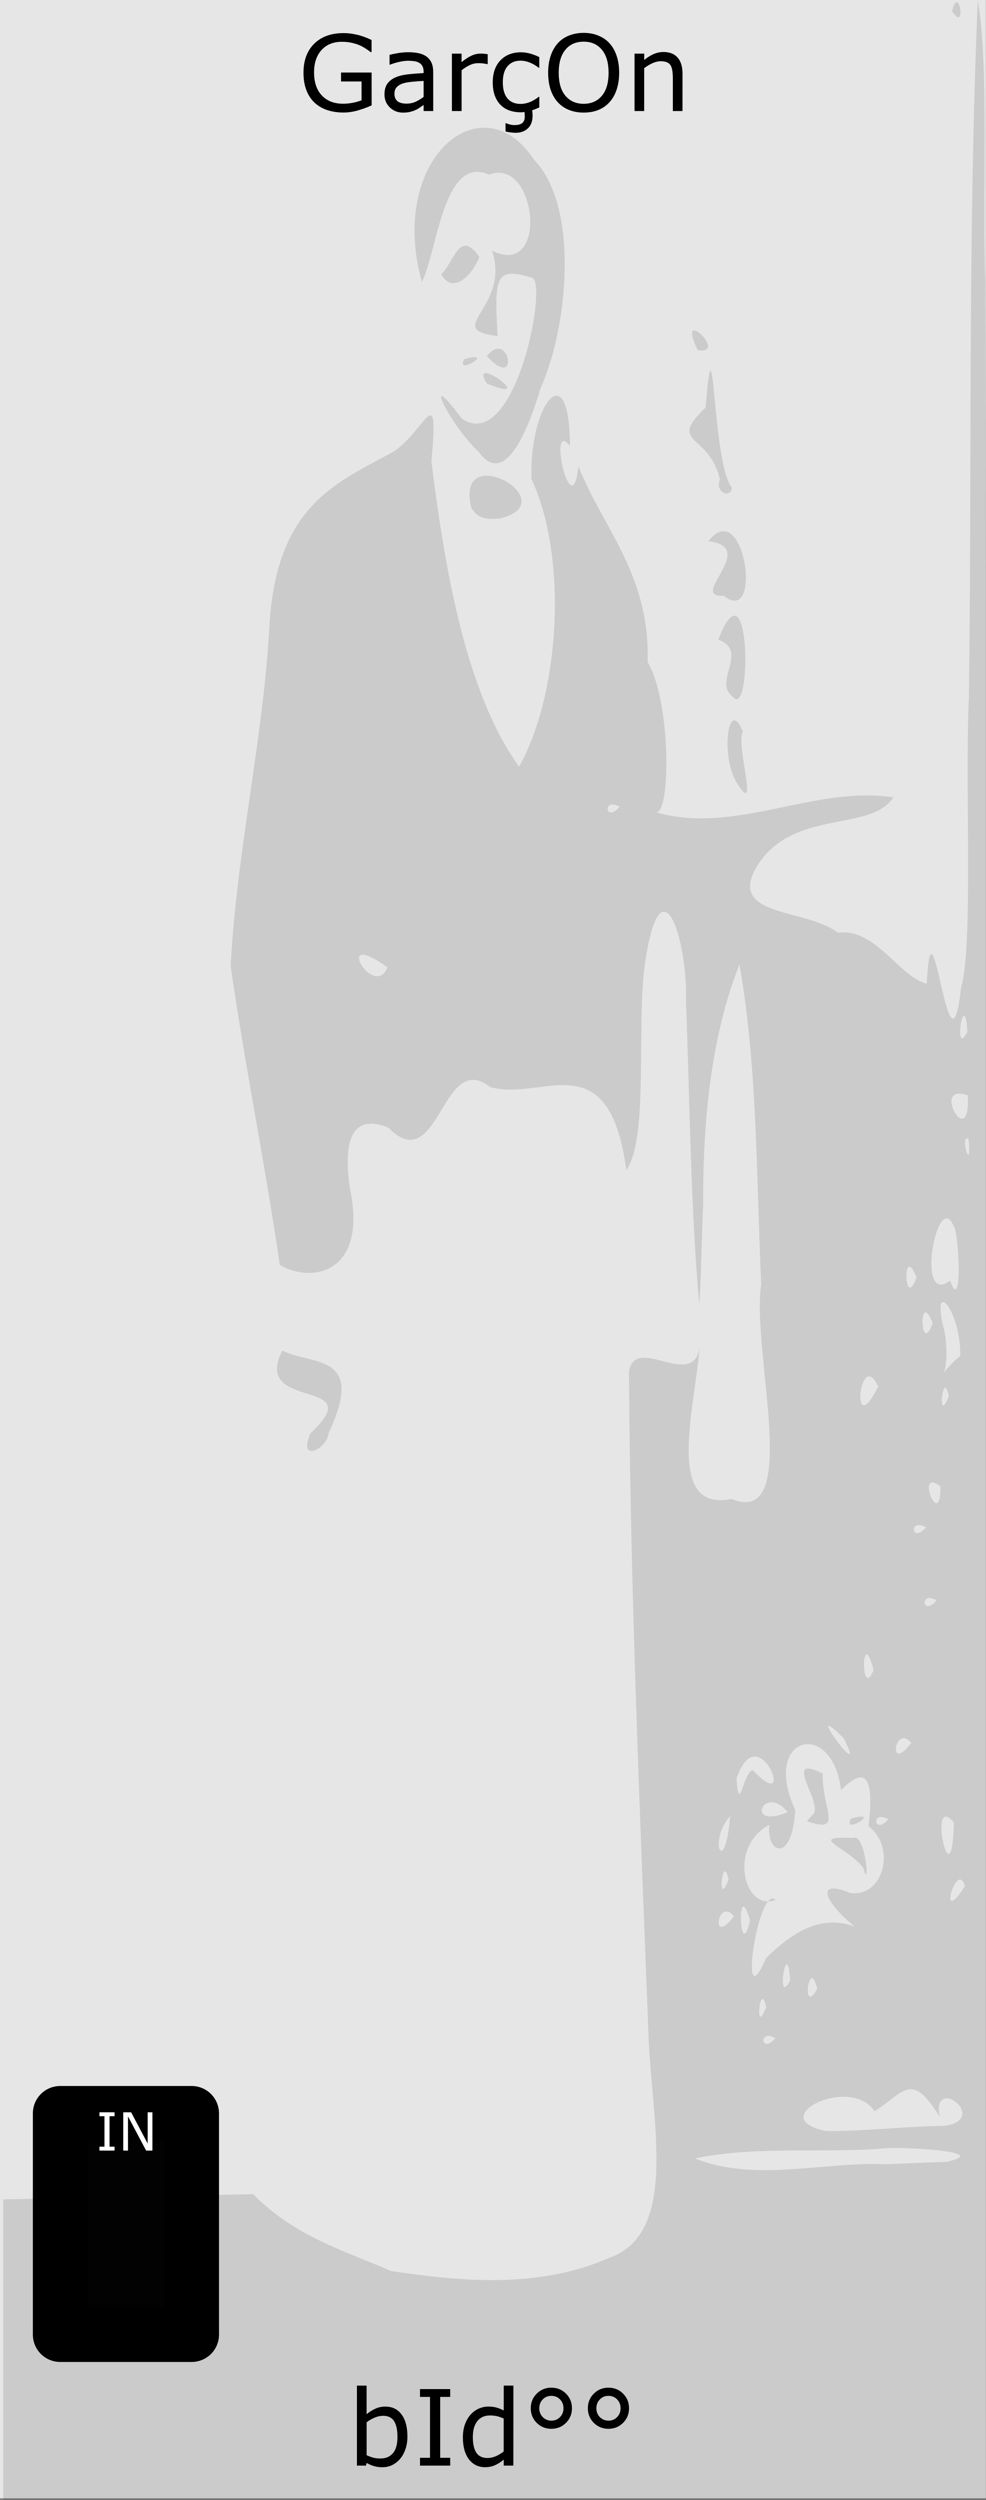 <?xml version="1.0" encoding="UTF-8" standalone="no"?>
<svg
   xmlns:osb="http://www.openswatchbook.org/uri/2009/osb"
   xmlns:dc="http://purl.org/dc/elements/1.1/"
   xmlns:cc="http://creativecommons.org/ns#"
   xmlns:rdf="http://www.w3.org/1999/02/22-rdf-syntax-ns#"
   xmlns:svg="http://www.w3.org/2000/svg"
   xmlns="http://www.w3.org/2000/svg"
   xmlns:sodipodi="http://sodipodi.sourceforge.net/DTD/sodipodi-0.dtd"
   xmlns:inkscape="http://www.inkscape.org/namespaces/inkscape"
   width="150"
   height="380"
   viewBox="0 0 39.688 100.542"
   version="1.1"
   id="svg12553"
   sodipodi:docname="GARCON.svg"
   inkscape:version="0.92.3 (2405546, 2018-03-11)">
  <rect x="0" y="0" width="39.688" height="100.542" fill="#808080" stroke="none"/>
  <sodipodi:namedview
     pagecolor="#ffffff"
     bordercolor="#666666"
     borderopacity="1"
     objecttolerance="10"
     gridtolerance="10"
     guidetolerance="10"
     inkscape:pageopacity="0"
     inkscape:pageshadow="2"
     inkscape:window-width="3840"
     inkscape:window-height="2066"
     id="namedview39"
     showgrid="false"
     inkscape:zoom="3.5132042"
     inkscape:cx="-236.3823"
     inkscape:cy="172.00444"
     inkscape:window-x="-11"
     inkscape:window-y="-11"
     inkscape:window-maximized="1"
     inkscape:current-layer="svg12553" />
  <defs
     id="defs12547">
    <linearGradient
       osb:paint="solid"
       id="linearGradient4708">
      <stop
         id="stop4706"
         offset="0"
         style="stop-color:#ececec;stop-opacity:1;" />
    </linearGradient>
    <filter
       id="filter4696"
       style="color-interpolation-filters:sRGB">
      <feColorMatrix
         id="feColorMatrix4692"
         result="colormatrix"
         values="0 0 0 0 1 0 0 0 0 0 0 0 0 0 0 1 0 0 0 0 0 "
         in="SourceGraphic" />
      <feBlend
         id="feBlend4694"
         result="fbSourceGraphic"
         mode="multiply"
         in2="BackgroundImage" />
      <feColorMatrix
         id="feColorMatrix4762"
         values="0 0 0 -1 0 0 0 0 -1 0 0 0 0 -1 0 0 0 0 1 0"
         in="fbSourceGraphic"
         result="fbSourceGraphicAlpha" />
      <feColorMatrix
         in="fbSourceGraphic"
         result="colormatrix"
         values="1 0 0 0 0 0 1 0 0 0 0 0 1 0 0 0 0 0 5 -1 "
         id="feColorMatrix4764" />
      <feComposite
         k4="0"
         k3="0"
         k1="0"
         result="composite"
         k2="0.3"
         operator="arithmetic"
         id="feComposite4766"
         in2="colormatrix" />
    </filter>
  </defs>
  <g
     id="layer1"
     transform="matrix(0.333,0,0,1.001,-8.886,-161.568)">
    <path
       id="path33453"
       d="M 26.617,161.38 H 145.853 v 100.396 H 26.617 Z m 0,0"
       style="fill:#e6e6e6;fill-opacity:1;fill-rule:nonzero;stroke:none;stroke-width:0.323"
       inkscape:connector-curvature="0" />
  </g>
  <path
     id="path904"
     d="m 0.132,94.488 c 0,-2.013 0,-4.026 0,-6.039 3.352,-0.07 6.704,-0.14 10.055,-0.21 1.71,1.723 3.667,2.264 5.561,3.092 2.906,0.428 5.927,0.706 8.773,-0.529 2.865,-1.013 1.671,-5.628 1.575,-9.15 -0.341,-8.825 -0.722,-17.661 -0.779,-26.506 0.26,-1.496 2.572,0.763 2.847,-0.957 -0.227,2.571 -1.381,6.634 1.278,6.091 2.866,1.166 0.787,-5.963 1.197,-8.634 -0.195,-4.288 -0.146,-8.723 -0.874,-12.861 -1.102,2.768 -1.476,6.102 -1.462,9.653 -0.058,1.145 -0.097,3.645 -0.162,3.978 -0.349,-4.017 -0.373,-8.077 -0.527,-12.108 0.071,-2.546 -1.011,-5.853 -1.648,-1.601 -0.365,2.522 0.162,7.04 -0.754,8.348 -0.714,-5.228 -3.381,-2.727 -5.485,-3.342 -1.958,-1.542 -2.046,3.705 -4.102,1.632 -1.264,-0.508 -1.858,0.202 -1.549,2.398 0.763,3.539 -1.601,3.862 -2.815,3.122 -0.584,-4.039 -1.4,-7.987 -1.976,-12.013 0.243,-4.666 1.317,-9.106 1.565,-13.779 0.308,-4.826 2.773,-5.684 5.039,-6.939 1.285,-0.929 1.774,-2.897 1.476,0.427 0.552,4.428 1.404,9.315 3.528,12.271 1.615,-2.864 2,-8.332 0.503,-11.563 -0.122,-2.93 1.528,-5.138 1.545,-1.337 -0.932,-1.157 0.081,3.329 0.341,0.814 0.95,2.442 2.902,4.372 2.784,7.878 0.939,1.532 0.947,6.123 0.333,6.041 3.198,0.922 6.368,-1.089 9.558,-0.599 -0.929,1.45 -4.138,0.392 -5.558,2.887 -1.028,1.934 2.051,1.574 3.327,2.556 1.51,-0.208 2.481,1.786 3.576,2.05 0.219,-4.212 0.896,4.479 1.382,0.168 0.503,-1.735 0.146,-8.209 0.316,-11.668 0.122,-9.348 -0.042,-18.724 0.357,-28.05 0.454,2.528 0.178,7.731 0.3,11.245 0.081,29.757 0.034,59.516 0.047,89.273 -13.191,0 -26.382,0 -39.572,0 0,-2.013 0,-4.026 0,-6.039 z M 38.083,86.94 c 2.021,-0.427 -1.996,-0.637 -2.626,-0.531 -2.491,0.178 -5.021,-0.113 -7.487,0.392 2.424,0.97 5.158,0.124 7.702,0.234 0.803,-0.033 1.608,-0.068 2.412,-0.095 z m -0.054,-1.449 c 1.836,-0.274 -0.511,-2.097 -0.211,-0.376 -1.16,-1.864 -1.436,-0.944 -2.618,-0.211 -0.979,-1.493 -4.499,0.29 -1.938,0.797 1.589,0.006 3.176,-0.19 4.764,-0.211 z m -6.817,-3.526 c -0.706,-0.404 -0.584,0.681 0,0 z m -0.373,-1.246 c -0.243,-1.171 -0.487,1.278 0,0 z m 2.055,-0.734 c -0.324,-1.397 -0.657,1.161 0,0 z M 31.804,79.644 c -0.122,-1.907 -0.592,1.136 0,0 z m -0.975,-0.894 c 1.056,-1.036 2.212,-1.784 3.579,-1.269 -1.185,-0.947 -1.65,-1.958 -0.187,-1.353 1.406,0.171 1.822,-1.912 0.738,-2.683 0.333,-2.722 -0.56,-2.002 -1.107,-1.453 -0.333,-2.89 -3.228,-2.223 -1.844,0.795 -0.114,2.165 -1.183,1.761 -1.038,0.596 -1.677,0.88 -1.029,3.511 0.251,3.025 -0.706,-0.68 -1.537,4.998 -0.389,2.343 z m 3.921,-3.625 c -0.592,-0.827 -2.34,-1.294 -0.414,-1.212 0.511,-0.229 0.698,2.235 0.414,1.212 z m -2.071,-2.121 c 0.592,-0.361 -1.306,-2.548 0.438,-1.684 -0.047,1.425 0.874,2.436 -0.633,1.923 z m 1.581,0.128 c 1.33,-0.368 -0.406,0.71 0,0 z m -4.068,4.102 c -0.544,-1.91 -0.438,1.841 0,0 z m -0.649,-0.172 c -0.657,-0.811 -0.979,1.282 0,0 z m 9.298,-1.211 c -0.324,-1.124 -1.145,1.78 0,0 z m -9.515,-0.267 c -0.243,-1.171 -0.487,1.278 0,0 z m 0.06,-2.557 c -0.93,1.106 -0.178,2.508 0,0 z m 9.007,0.264 c -1.089,-1.306 -0.065,3.411 0,0 z M 35.755,73.161 c -0.706,-0.404 -0.584,0.681 0,0 z m -4.05,-0.286 c -0.969,-1.194 -1.758,0.738 0,0 z m -1.403,-1.693 c 1.827,1.974 0.227,-2.292 -0.657,0.348 0.105,1.513 0.268,-0.258 0.657,-0.348 z m 3.658,-1.276 c -1.841,-1.845 1.076,2.085 0,0 z m 2.719,0.187 c -0.657,-0.811 -0.979,1.282 0,0 z m -1.514,-2.924 c -0.495,-1.92 -0.544,1.264 0,0 z m 2.537,-2.811 c -0.706,-0.404 -0.584,0.681 0,0 z m -0.43,-2.935 c -0.706,-0.404 -0.584,0.681 0,0 z m 0.584,-1.644 c -1.062,-0.822 0.01,1.859 0,0 z M 35.348,55.752 c -0.754,-1.62 -1.143,2.345 0,0 z m 2.843,0.39 c -0.243,-1.171 -0.487,1.278 0,0 z m 0.462,-1.62 c 0.016,-1.914 -1.238,-3.249 -0.625,-0.928 0.308,1.957 -0.576,1.948 0.625,0.928 z m -1.111,-1.315 c -0.584,-1.478 -0.511,1.428 0,0 z m 0.853,-3.876 c -0.641,-1.625 -1.59,3.24 -0.154,2.173 0.519,1.423 0.357,-1.969 0.154,-2.173 z m -1.502,2.041 c -0.584,-1.478 -0.511,1.428 0,0 z m 2.094,-5.571 c -0.389,-0.262 0.146,1.566 0,0 z m -0.034,-1.751 c -1.536,-0.55 0.13,2.365 0,0 z M 38.94,41.494 c -0.122,-1.907 -0.592,1.136 0,0 z m -23.345,-2.593 c -2.284,-1.642 -0.535,1.345 0,0 z m 9.348,-6.458 c -0.706,-0.404 -0.584,0.681 0,0 z M 12.5,57.633 c 2.452,-2.271 -2.403,-0.842 -1.136,-3.318 1.192,0.6 3.382,0.087 1.869,3.3 -0.051,0.661 -1.277,1.251 -0.73,0.018 z M 29.644,31.459 c -0.657,-1.114 -0.324,-3.469 0.26,-2.04 -0.316,0.452 0.706,3.613 -0.26,2.04 z m -0.154,-3.449 c -0.811,-0.593 0.673,-1.823 -0.576,-2.288 1.303,-3.382 1.354,3.319 0.576,2.288 z m -0.357,-4.052 c -1.48,0.096 1.447,-1.951 -0.617,-2.195 1.454,-1.871 2.211,3.463 0.617,2.195 z M 18.968,20.411 c -0.681,-2.798 3.867,-0.239 1.154,0.442 -0.381,0.021 -0.863,0.084 -1.154,-0.442 z m 10.008,-1.134 c -0.43,-1.877 -2.144,-1.387 -0.576,-2.885 0.365,-4.36 0.243,2.2 1.059,3.22 -0.033,0.449 -0.706,0.196 -0.479,-0.335 z m -9.728,-1.133 c -1.094,-0.974 -2.374,-3.594 -0.657,-1.308 2.12,1.427 3.435,-5.272 2.855,-5.656 -1.478,-0.459 -1.562,-0.118 -1.416,2.336 -2.261,-0.284 0.527,-1.116 -0.219,-3.434 2.31,1.143 1.792,-3.807 -0.122,-3.057 C 17.849,6.207 17.616,10.057 16.983,11.339 15.597,6.424 19.378,3.207 21.505,6.433 c 1.844,1.916 1.335,6.792 0.26,9.163 -0.446,1.472 -1.403,4.135 -2.516,2.548 z m 0.349,-2.719 c -0.803,-1.295 2.187,0.889 0,0 z m -0.905,-0.984 c 1.33,-0.368 -0.406,0.71 0,0 z m 0.905,-0.116 c 0.89,-1.15 1.356,1.455 0,0 z m 8.488,-0.243 c -0.917,-1.875 1.283,0.194 0,0 z M 17.756,11.022 c 0.503,-0.405 0.73,-1.874 1.537,-0.687 -0.3,0.763 -1.078,1.525 -1.537,0.687 z M 38.322,0.446 c 0.284,-1.147 0.592,0.926 0,0 z"
     style="opacity:0.12;fill:#000000;stroke-width:0.417"
     inkscape:connector-curvature="0" />
  <g
     id="text4860"
     style="font-style:normal;font-variant:normal;font-weight:normal;font-stretch:normal;font-size:2.822px;line-height:125%;font-family:Sudo;-inkscape-font-specification:'Sudo, Normal';font-variant-ligatures:normal;font-variant-caps:normal;font-variant-numeric:normal;font-feature-settings:normal;text-align:start;letter-spacing:0px;word-spacing:0px;writing-mode:lr-tb;text-anchor:start;fill:#000000;fill-opacity:1;stroke:none;stroke-width:0.265px;stroke-linecap:butt;stroke-linejoin:miter;stroke-opacity:1" />
  <g
     id="flowRoot1009"
     style="font-style:normal;font-variant:normal;font-weight:normal;font-stretch:normal;font-size:10.667px;line-height:125%;font-family:Sudo;-inkscape-font-specification:'Sudo, Normal';font-variant-ligatures:normal;font-variant-caps:normal;font-variant-numeric:normal;font-feature-settings:normal;text-align:start;letter-spacing:0px;word-spacing:0px;writing-mode:lr-tb;text-anchor:start;fill:#000000;fill-opacity:1;stroke:none;stroke-width:1px;stroke-linecap:butt;stroke-linejoin:miter;stroke-opacity:1" />
  <g
     id="text1002-9-4"
     style="font-style:normal;font-variant:normal;font-weight:normal;font-stretch:normal;font-size:2.822px;line-height:125%;font-family:'Arial Rounded MT Bold';-inkscape-font-specification:'Arial Rounded MT Bold, Normal';font-variant-ligatures:normal;font-variant-caps:normal;font-variant-numeric:normal;font-feature-settings:normal;text-align:start;letter-spacing:0px;word-spacing:0px;writing-mode:lr-tb;text-anchor:start;fill:#000000;fill-opacity:1;stroke:none;stroke-width:0.265px;stroke-linecap:butt;stroke-linejoin:miter;stroke-opacity:1" />
  <g
     clip-path="none"
     id="g893" />
  <g
     aria-label="GarçOn"
     style="font-style:normal;font-variant:normal;font-weight:normal;font-stretch:normal;font-size:2.822px;line-height:125%;font-family:'DejaVu Sans Mono';-inkscape-font-specification:'DejaVu Sans Mono, Normal';font-variant-ligatures:normal;font-variant-caps:normal;font-variant-numeric:normal;font-feature-settings:normal;text-align:start;letter-spacing:0px;word-spacing:0px;writing-mode:lr-tb;text-anchor:start;fill:#000000;fill-opacity:1;stroke:none;stroke-width:0.265px;stroke-linecap:butt;stroke-linejoin:miter;stroke-opacity:1"
     id="text848"
     transform="translate(0,-1.145)">
    <path
       d="m 14.959,5.382 q -0.252,0.116 -0.552,0.203 -0.298,0.085 -0.577,0.085 -0.36,0 -0.659,-0.099 Q 12.872,5.471 12.661,5.273 12.448,5.072 12.332,4.772 12.216,4.471 12.216,4.068 q 0,-0.738 0.43,-1.164 0.432,-0.428 1.184,-0.428 0.263,0 0.535,0.064 0.275,0.062 0.591,0.213 v 0.486 h -0.037 Q 14.856,3.189 14.734,3.109 14.612,3.028 14.494,2.974 14.352,2.91 14.17,2.869 13.99,2.825 13.76,2.825 q -0.517,0 -0.819,0.333 -0.3,0.331 -0.3,0.897 0,0.597 0.314,0.93 0.314,0.331 0.856,0.331 0.198,0 0.395,-0.039 0.198,-0.039 0.347,-0.101 V 4.421 h -0.825 v -0.36 h 1.23 z"
       style="font-style:normal;font-variant:normal;font-weight:normal;font-stretch:normal;font-size:4.233px;font-family:sans-serif;-inkscape-font-specification:'sans-serif, Normal';font-variant-ligatures:normal;font-variant-caps:normal;font-variant-numeric:normal;font-feature-settings:normal;text-align:start;writing-mode:lr-tb;text-anchor:start;stroke-width:0.265px"
       id="path894"
       inkscape:connector-curvature="0" />
    <path
       d="m 17.438,5.61 h -0.387 V 5.364 q -0.052,0.035 -0.141,0.099 -0.087,0.062 -0.169,0.099 -0.097,0.048 -0.223,0.079 -0.126,0.033 -0.296,0.033 -0.312,0 -0.529,-0.207 -0.217,-0.207 -0.217,-0.527 0,-0.263 0.112,-0.424 0.114,-0.163 0.322,-0.256 0.211,-0.093 0.506,-0.126 0.296,-0.033 0.635,-0.05 v -0.06 q 0,-0.132 -0.048,-0.219 -0.045,-0.087 -0.132,-0.136 -0.083,-0.048 -0.198,-0.064 -0.116,-0.017 -0.242,-0.017 -0.153,0 -0.341,0.041 -0.188,0.039 -0.389,0.116 h -0.021 v -0.395 q 0.114,-0.031 0.329,-0.068 0.215,-0.037 0.424,-0.037 0.244,0 0.424,0.041 0.182,0.039 0.314,0.136 0.13,0.095 0.198,0.246 0.068,0.151 0.068,0.374 z M 17.051,5.041 V 4.398 q -0.178,0.01 -0.42,0.031 -0.24,0.021 -0.38,0.06 -0.167,0.048 -0.271,0.149 -0.103,0.099 -0.103,0.275 0,0.198 0.12,0.3 0.12,0.099 0.366,0.099 0.205,0 0.374,-0.079 0.169,-0.081 0.314,-0.192 z"
       style="font-style:normal;font-variant:normal;font-weight:normal;font-stretch:normal;font-size:4.233px;font-family:sans-serif;-inkscape-font-specification:'sans-serif, Normal';font-variant-ligatures:normal;font-variant-caps:normal;font-variant-numeric:normal;font-feature-settings:normal;text-align:start;writing-mode:lr-tb;text-anchor:start;stroke-width:0.265px"
       id="path896"
       inkscape:connector-curvature="0" />
    <path
       d="m 19.631,3.724 h -0.021 q -0.087,-0.021 -0.169,-0.029 -0.081,-0.01 -0.192,-0.01 -0.18,0 -0.347,0.081 -0.167,0.079 -0.322,0.205 V 5.61 H 18.19 V 3.301 h 0.389 v 0.341 q 0.232,-0.186 0.407,-0.263 0.178,-0.079 0.362,-0.079 0.101,0 0.147,0.006 0.045,0.004 0.136,0.019 z"
       style="font-style:normal;font-variant:normal;font-weight:normal;font-stretch:normal;font-size:4.233px;font-family:sans-serif;-inkscape-font-specification:'sans-serif, Normal';font-variant-ligatures:normal;font-variant-caps:normal;font-variant-numeric:normal;font-feature-settings:normal;text-align:start;writing-mode:lr-tb;text-anchor:start;stroke-width:0.265px"
       id="path898"
       inkscape:connector-curvature="0" />
    <path
       d="m 21.708,5.465 q -0.068,0.031 -0.149,0.064 -0.079,0.031 -0.138,0.05 0.006,0.039 0.01,0.097 0.006,0.06 0.006,0.118 0,0.335 -0.19,0.513 -0.188,0.178 -0.49,0.178 -0.076,0 -0.196,-0.014 -0.12,-0.014 -0.213,-0.039 V 6.1 h 0.019 q 0.054,0.021 0.145,0.048 0.091,0.027 0.194,0.027 0.215,0 0.316,-0.081 0.101,-0.081 0.101,-0.263 0,-0.045 -0.004,-0.093 -0.002,-0.048 -0.006,-0.089 -0.033,0.004 -0.064,0.008 -0.029,0.004 -0.081,0.004 -0.25,0 -0.459,-0.072 -0.209,-0.074 -0.358,-0.223 -0.151,-0.149 -0.234,-0.376 -0.083,-0.227 -0.083,-0.531 0,-0.566 0.31,-0.889 0.312,-0.322 0.823,-0.322 0.198,0 0.389,0.056 0.192,0.056 0.351,0.136 v 0.432 h -0.021 Q 21.51,3.733 21.32,3.658 q -0.188,-0.074 -0.368,-0.074 -0.331,0 -0.523,0.223 -0.19,0.221 -0.19,0.651 0,0.418 0.186,0.643 0.188,0.223 0.527,0.223 0.118,0 0.24,-0.031 0.122,-0.031 0.219,-0.081 0.085,-0.043 0.159,-0.091 0.074,-0.05 0.118,-0.085 h 0.021 z"
       style="font-style:normal;font-variant:normal;font-weight:normal;font-stretch:normal;font-size:4.233px;font-family:sans-serif;-inkscape-font-specification:'sans-serif, Normal';font-variant-ligatures:normal;font-variant-caps:normal;font-variant-numeric:normal;font-feature-settings:normal;text-align:start;writing-mode:lr-tb;text-anchor:start;stroke-width:0.265px"
       id="path900"
       inkscape:connector-curvature="0" />
    <path
       d="m 24.534,2.885 q 0.188,0.207 0.287,0.506 0.101,0.3 0.101,0.68 0,0.38 -0.103,0.682 -0.101,0.3 -0.285,0.5 -0.19,0.209 -0.451,0.314 -0.258,0.105 -0.591,0.105 -0.325,0 -0.591,-0.107 -0.265,-0.107 -0.451,-0.312 -0.186,-0.205 -0.287,-0.502 -0.099,-0.298 -0.099,-0.68 0,-0.376 0.099,-0.674 0.099,-0.3 0.289,-0.513 0.182,-0.203 0.451,-0.31 0.271,-0.107 0.589,-0.107 0.331,0 0.593,0.11 0.265,0.107 0.449,0.308 z m -0.037,1.186 q 0,-0.599 -0.269,-0.924 -0.269,-0.327 -0.734,-0.327 -0.469,0 -0.738,0.327 -0.267,0.325 -0.267,0.924 0,0.606 0.273,0.928 0.273,0.32 0.732,0.32 0.459,0 0.73,-0.32 0.273,-0.322 0.273,-0.928 z"
       style="font-style:normal;font-variant:normal;font-weight:normal;font-stretch:normal;font-size:4.233px;font-family:sans-serif;-inkscape-font-specification:'sans-serif, Normal';font-variant-ligatures:normal;font-variant-caps:normal;font-variant-numeric:normal;font-feature-settings:normal;text-align:start;writing-mode:lr-tb;text-anchor:start;stroke-width:0.265px"
       id="path902"
       inkscape:connector-curvature="0" />
    <path
       d="M 27.471,5.61 H 27.083 V 4.295 q 0,-0.159 -0.019,-0.298 -0.019,-0.141 -0.068,-0.219 -0.052,-0.087 -0.149,-0.128 -0.097,-0.043 -0.252,-0.043 -0.159,0 -0.333,0.079 -0.174,0.079 -0.333,0.201 V 5.61 H 25.541 V 3.301 h 0.389 v 0.256 q 0.182,-0.151 0.376,-0.236 0.194,-0.085 0.399,-0.085 0.374,0 0.571,0.225 0.196,0.225 0.196,0.649 z"
       style="font-style:normal;font-variant:normal;font-weight:normal;font-stretch:normal;font-size:4.233px;font-family:sans-serif;-inkscape-font-specification:'sans-serif, Normal';font-variant-ligatures:normal;font-variant-caps:normal;font-variant-numeric:normal;font-feature-settings:normal;text-align:start;writing-mode:lr-tb;text-anchor:start;stroke-width:0.265px"
       id="path905"
       inkscape:connector-curvature="0" />
  </g>
  <g
     aria-label="bId°°"
     style="font-style:normal;font-variant:normal;font-weight:normal;font-stretch:normal;font-size:2.822px;line-height:125%;font-family:'DejaVu Sans Mono';-inkscape-font-specification:'DejaVu Sans Mono, Normal';font-variant-ligatures:normal;font-variant-caps:normal;font-variant-numeric:normal;font-feature-settings:normal;text-align:start;letter-spacing:0px;word-spacing:0px;writing-mode:lr-tb;text-anchor:start;fill:#000000;fill-opacity:1;stroke:none;stroke-width:0.265px;stroke-linecap:butt;stroke-linejoin:miter;stroke-opacity:1"
     id="text848-1"
     transform="translate(0,0.051)">
    <path
       d="m 16.399,97.931 q 0,0.289 -0.083,0.521 -0.081,0.232 -0.219,0.389 -0.147,0.163 -0.322,0.246 -0.176,0.081 -0.387,0.081 -0.196,0 -0.343,-0.048 -0.147,-0.045 -0.289,-0.124 l -0.025,0.107 h -0.364 v -3.216 h 0.389 v 1.149 q 0.163,-0.134 0.347,-0.219 0.184,-0.087 0.413,-0.087 0.409,0 0.645,0.314 0.238,0.314 0.238,0.887 z m -0.401,0.01 q 0,-0.413 -0.136,-0.626 -0.136,-0.215 -0.44,-0.215 -0.169,0 -0.343,0.074 -0.174,0.072 -0.322,0.188 v 1.323 q 0.165,0.074 0.283,0.103 0.12,0.029 0.271,0.029 0.322,0 0.504,-0.211 0.184,-0.213 0.184,-0.666 z"
       style="font-style:normal;font-variant:normal;font-weight:normal;font-stretch:normal;font-size:4.233px;font-family:sans-serif;-inkscape-font-specification:'sans-serif, Normal';font-variant-ligatures:normal;font-variant-caps:normal;font-variant-numeric:normal;font-feature-settings:normal;text-align:start;writing-mode:lr-tb;text-anchor:start;stroke-width:0.265px"
       id="path908"
       inkscape:connector-curvature="0" />
    <path
       d="m 18.121,99.103 h -1.215 v -0.314 h 0.403 V 96.34 h -0.403 v -0.314 h 1.215 v 0.314 h -0.403 v 2.449 h 0.403 z"
       style="font-style:normal;font-variant:normal;font-weight:normal;font-stretch:normal;font-size:4.233px;font-family:sans-serif;-inkscape-font-specification:'sans-serif, Normal';font-variant-ligatures:normal;font-variant-caps:normal;font-variant-numeric:normal;font-feature-settings:normal;text-align:start;writing-mode:lr-tb;text-anchor:start;stroke-width:0.265px"
       id="path910"
       inkscape:connector-curvature="0" />
    <path
       d="M 20.663,99.103 H 20.275 V 98.861 q -0.167,0.145 -0.349,0.225 -0.182,0.081 -0.395,0.081 -0.413,0 -0.657,-0.318 -0.242,-0.318 -0.242,-0.883 0,-0.294 0.083,-0.523 0.085,-0.229 0.227,-0.391 0.141,-0.157 0.327,-0.24 0.188,-0.083 0.389,-0.083 0.182,0 0.322,0.039 0.141,0.037 0.296,0.118 v -1 h 0.389 z m -0.389,-0.568 v -1.325 q -0.157,-0.07 -0.281,-0.097 -0.124,-0.027 -0.271,-0.027 -0.327,0 -0.508,0.227 -0.182,0.227 -0.182,0.645 0,0.411 0.141,0.626 0.141,0.213 0.451,0.213 0.165,0 0.335,-0.072 0.169,-0.074 0.316,-0.19 z"
       style="font-style:normal;font-variant:normal;font-weight:normal;font-stretch:normal;font-size:4.233px;font-family:sans-serif;-inkscape-font-specification:'sans-serif, Normal';font-variant-ligatures:normal;font-variant-caps:normal;font-variant-numeric:normal;font-feature-settings:normal;text-align:start;writing-mode:lr-tb;text-anchor:start;stroke-width:0.265px"
       id="path912"
       inkscape:connector-curvature="0" />
    <path
       d="m 23.022,96.796 q 0,0.347 -0.24,0.587 -0.24,0.24 -0.589,0.24 -0.349,0 -0.589,-0.238 -0.24,-0.24 -0.24,-0.589 0,-0.347 0.24,-0.587 0.24,-0.24 0.589,-0.24 0.351,0 0.589,0.24 0.24,0.24 0.24,0.587 z m -0.341,0 q 0,-0.211 -0.138,-0.353 -0.138,-0.145 -0.349,-0.145 -0.211,0 -0.349,0.145 -0.138,0.143 -0.138,0.353 0,0.215 0.141,0.358 0.143,0.141 0.347,0.141 0.211,0 0.349,-0.145 0.138,-0.145 0.138,-0.353 z"
       style="font-style:normal;font-variant:normal;font-weight:normal;font-stretch:normal;font-size:4.233px;font-family:sans-serif;-inkscape-font-specification:'sans-serif, Normal';font-variant-ligatures:normal;font-variant-caps:normal;font-variant-numeric:normal;font-feature-settings:normal;text-align:start;writing-mode:lr-tb;text-anchor:start;stroke-width:0.265px"
       id="path914"
       inkscape:connector-curvature="0" />
    <path
       d="m 25.32,96.796 q 0,0.347 -0.24,0.587 -0.24,0.24 -0.589,0.24 -0.349,0 -0.589,-0.238 -0.24,-0.24 -0.24,-0.589 0,-0.347 0.24,-0.587 0.24,-0.24 0.589,-0.24 0.351,0 0.589,0.24 0.24,0.24 0.24,0.587 z m -0.341,0 q 0,-0.211 -0.138,-0.353 -0.138,-0.145 -0.349,-0.145 -0.211,0 -0.349,0.145 -0.138,0.143 -0.138,0.353 0,0.215 0.141,0.358 0.143,0.141 0.347,0.141 0.211,0 0.349,-0.145 0.138,-0.145 0.138,-0.353 z"
       style="font-style:normal;font-variant:normal;font-weight:normal;font-stretch:normal;font-size:4.233px;font-family:sans-serif;-inkscape-font-specification:'sans-serif, Normal';font-variant-ligatures:normal;font-variant-caps:normal;font-variant-numeric:normal;font-feature-settings:normal;text-align:start;writing-mode:lr-tb;text-anchor:start;stroke-width:0.265px"
       id="path916"
       inkscape:connector-curvature="0" />
  </g>
  <g
     id="g856"
     transform="translate(47.394,9.455)">
    <path
       style="opacity:1;fill:#020202;fill-opacity:1;fill-rule:nonzero;stroke:#000000;stroke-width:2.2;stroke-linecap:butt;stroke-linejoin:round;stroke-miterlimit:8.2;stroke-dasharray:none;stroke-dashoffset:0;stroke-opacity:1;paint-order:normal"
       d="m -44.971,75.533 h 5.292 v 8.898 h -5.292 z"
       id="rect5282-9-4"
       inkscape:connector-curvature="0" />
    <g
       aria-label="IN"
       style="font-style:normal;font-variant:normal;font-weight:normal;font-stretch:normal;font-size:2.117px;line-height:125%;font-family:sans-serif;-inkscape-font-specification:'sans-serif, Normal';font-variant-ligatures:normal;font-variant-caps:normal;font-variant-numeric:normal;font-feature-settings:normal;text-align:start;letter-spacing:0px;word-spacing:0px;writing-mode:lr-tb;text-anchor:start;fill:#000000;fill-opacity:1;stroke:none;stroke-width:0.265px;stroke-linecap:butt;stroke-linejoin:miter;stroke-opacity:1"
       id="text5206-7-4-9">
      <path
         d="m -42.783,77.03 h -0.608 V 76.873 h 0.202 v -1.225 h -0.202 v -0.157 h 0.608 v 0.157 h -0.202 v 1.225 h 0.202 z"
         style="font-style:normal;font-variant:normal;font-weight:normal;font-stretch:normal;font-size:2.117px;font-family:sans-serif;-inkscape-font-specification:'sans-serif, Normal';font-variant-ligatures:normal;font-variant-caps:normal;font-variant-numeric:normal;font-feature-settings:normal;text-align:start;writing-mode:lr-tb;text-anchor:start;fill:#ffffff;fill-opacity:1;stroke-width:0.265px"
         id="path859"
         inkscape:connector-curvature="0" />
      <path
         d="m -41.259,77.03 h -0.253 l -0.73,-1.377 v 1.377 h -0.191 v -1.539 h 0.317 l 0.666,1.257 v -1.257 h 0.191 z"
         style="font-style:normal;font-variant:normal;font-weight:normal;font-stretch:normal;font-size:2.117px;font-family:sans-serif;-inkscape-font-specification:'sans-serif, Normal';font-variant-ligatures:normal;font-variant-caps:normal;font-variant-numeric:normal;font-feature-settings:normal;text-align:start;writing-mode:lr-tb;text-anchor:start;fill:#ffffff;fill-opacity:1;stroke-width:0.265px"
         id="path861"
         inkscape:connector-curvature="0" />
    </g>
  </g>
</svg>
